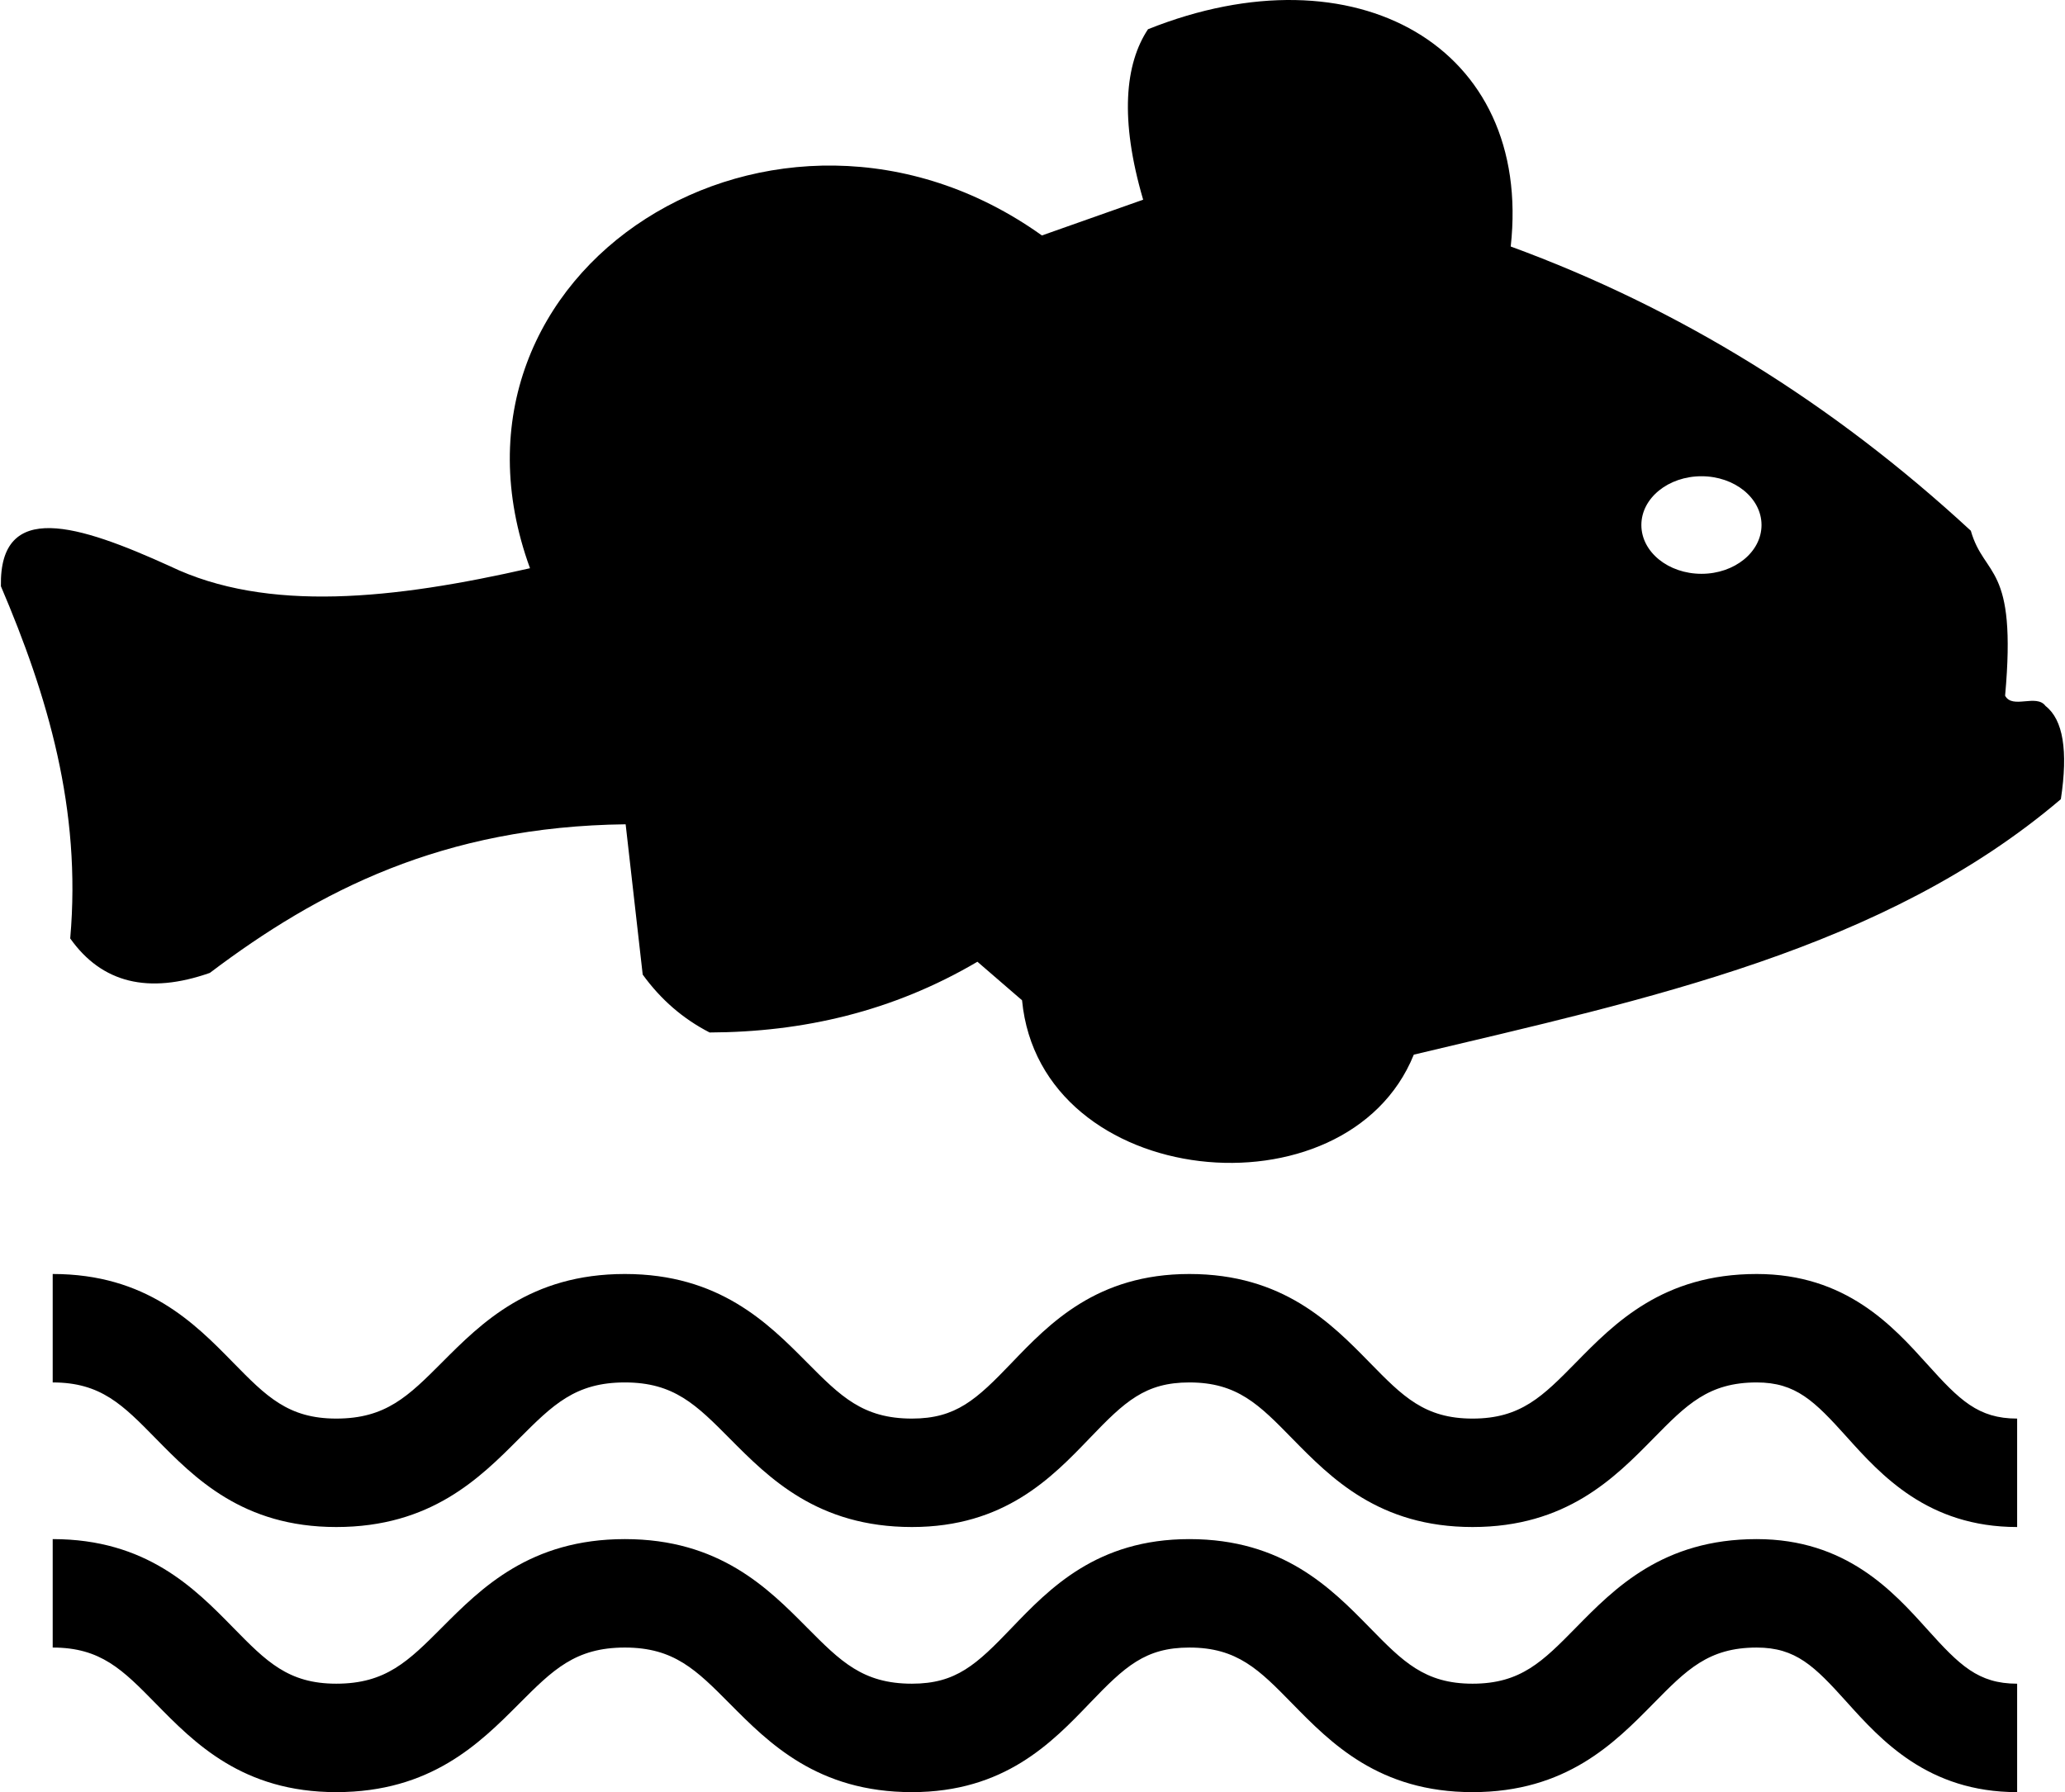 <svg xmlns="http://www.w3.org/2000/svg" xmlns:xlink="http://www.w3.org/1999/xlink" version="1.1" id="Calque_1" x="0px" y="0px" width="100px" height="86.806px" viewBox="0 0 288.409 250.569" enable-background="new 0 0 288.409 250.569" xml:space="preserve">
<g>
	<path d="M285.815,98.711c-1.273-1.752-4.64,0.489-5.656-1.446c1.684-18.533-2.897-16.416-4.792-23.059   c-19.338-17.872-40.782-31.118-64.315-39.741c3.09-27.984-21.735-41.972-50.702-30.378c-3.208,4.832-3.983,12.571-0.677,23.834   c-4.713,1.668-9.432,3.332-14.154,5c-36.982-26.435-86.812,4.669-71.556,46.527c-18.958,4.324-36.735,6.268-50.342-0.292   c-12.739-5.784-23.854-9.328-23.617,2.809c6.52,15.285,11.283,31.183,9.688,49.244c4.412,6.229,10.917,7.838,19.52,4.817   c15.152-11.458,32.575-20.475,58.121-20.776c0.8,7.003,1.584,14.005,2.384,21.013c2.537,3.505,5.656,6.199,9.353,8.095   c13.005-0.05,25.566-2.902,37.436-9.891c2.078,1.796,4.156,3.593,6.238,5.39c2.547,26.651,45.402,30.758,54.76,7.601   c32.648-7.778,65.801-14.718,90.448-35.721C288.984,104.964,288.269,100.621,285.815,98.711z M237.719,80.228   c-4.64,0-8.405-3.055-8.405-6.821c0-3.766,3.766-6.821,8.405-6.821c4.63,0,8.391,3.055,8.391,6.821   C246.109,77.172,242.349,80.228,237.719,80.228z"/>
	<path d="M269.276,227.808c-4.797-5.331-11.361-12.615-23.839-12.615c-13.113,0-19.855,6.86-25.27,12.378   c-4.64,4.719-7.699,7.838-14.451,7.838c-6.707,0-9.758-3.119-14.372-7.838c-5.404-5.518-12.127-12.378-25.211-12.378   c-12.931,0-19.545,6.899-24.865,12.438c-4.896,5.113-7.744,7.778-13.918,7.778c-6.875,0-9.979-3.13-14.684-7.867   c-5.458-5.509-12.255-12.349-25.442-12.349c-13.227,0-20.058,6.83-25.536,12.328c-4.738,4.748-7.868,7.888-14.807,7.888   c-6.723,0-9.782-3.119-14.407-7.838c-5.404-5.518-12.136-12.378-25.23-12.378v15.162c6.728,0,9.777,3.109,14.407,7.827   c5.409,5.518,12.136,12.388,25.23,12.388c13.227,0,20.058-6.84,25.536-12.338c4.738-4.748,7.862-7.877,14.807-7.877   c6.875,0,9.979,3.129,14.683,7.867c5.458,5.498,12.255,12.348,25.443,12.348c12.931,0,19.545-6.899,24.865-12.447   c4.896-5.103,7.743-7.768,13.918-7.768c6.707,0,9.758,3.109,14.372,7.827c5.404,5.518,12.127,12.388,25.211,12.388   c13.108,0,19.851-6.87,25.27-12.378c4.64-4.718,7.7-7.837,14.451-7.837c5.474,0,8.075,2.605,12.571,7.601   c4.787,5.32,11.356,12.614,23.834,12.614v-15.161C276.374,235.408,273.772,232.802,269.276,227.808z"/>
	<path d="M269.276,190.741c-4.797-5.32-11.361-12.615-23.839-12.615c-13.113,0-19.855,6.86-25.27,12.379   c-4.64,4.718-7.699,7.837-14.451,7.837c-6.707,0-9.758-3.109-14.372-7.827c-5.404-5.519-12.127-12.389-25.211-12.389   c-12.931,0-19.545,6.9-24.865,12.447c-4.896,5.104-7.744,7.769-13.918,7.769c-6.875,0-9.979-3.129-14.684-7.867   c-5.458-5.498-12.255-12.349-25.442-12.349c-13.227,0-20.058,6.841-25.536,12.339c-4.738,4.748-7.868,7.877-14.807,7.877   c-6.723,0-9.782-3.109-14.407-7.827c-5.404-5.519-12.136-12.389-25.23-12.389v15.162c6.728,0,9.777,3.119,14.407,7.838   c5.409,5.508,12.136,12.378,25.23,12.378c13.227,0,20.058-6.841,25.536-12.339c4.738-4.738,7.862-7.877,14.807-7.877   c6.875,0,9.979,3.129,14.683,7.867c5.458,5.498,12.255,12.349,25.443,12.349c12.931,0,19.545-6.899,24.865-12.438   c4.896-5.113,7.743-7.778,13.918-7.778c6.707,0,9.758,3.119,14.372,7.838c5.404,5.508,12.127,12.378,25.211,12.378   c13.108,0,19.851-6.86,25.27-12.378c4.64-4.719,7.7-7.838,14.451-7.838c5.474,0,8.075,2.605,12.571,7.601   c4.787,5.331,11.356,12.615,23.834,12.615v-15.162C276.374,198.342,273.772,195.736,269.276,190.741z"/>
</g>
</svg>